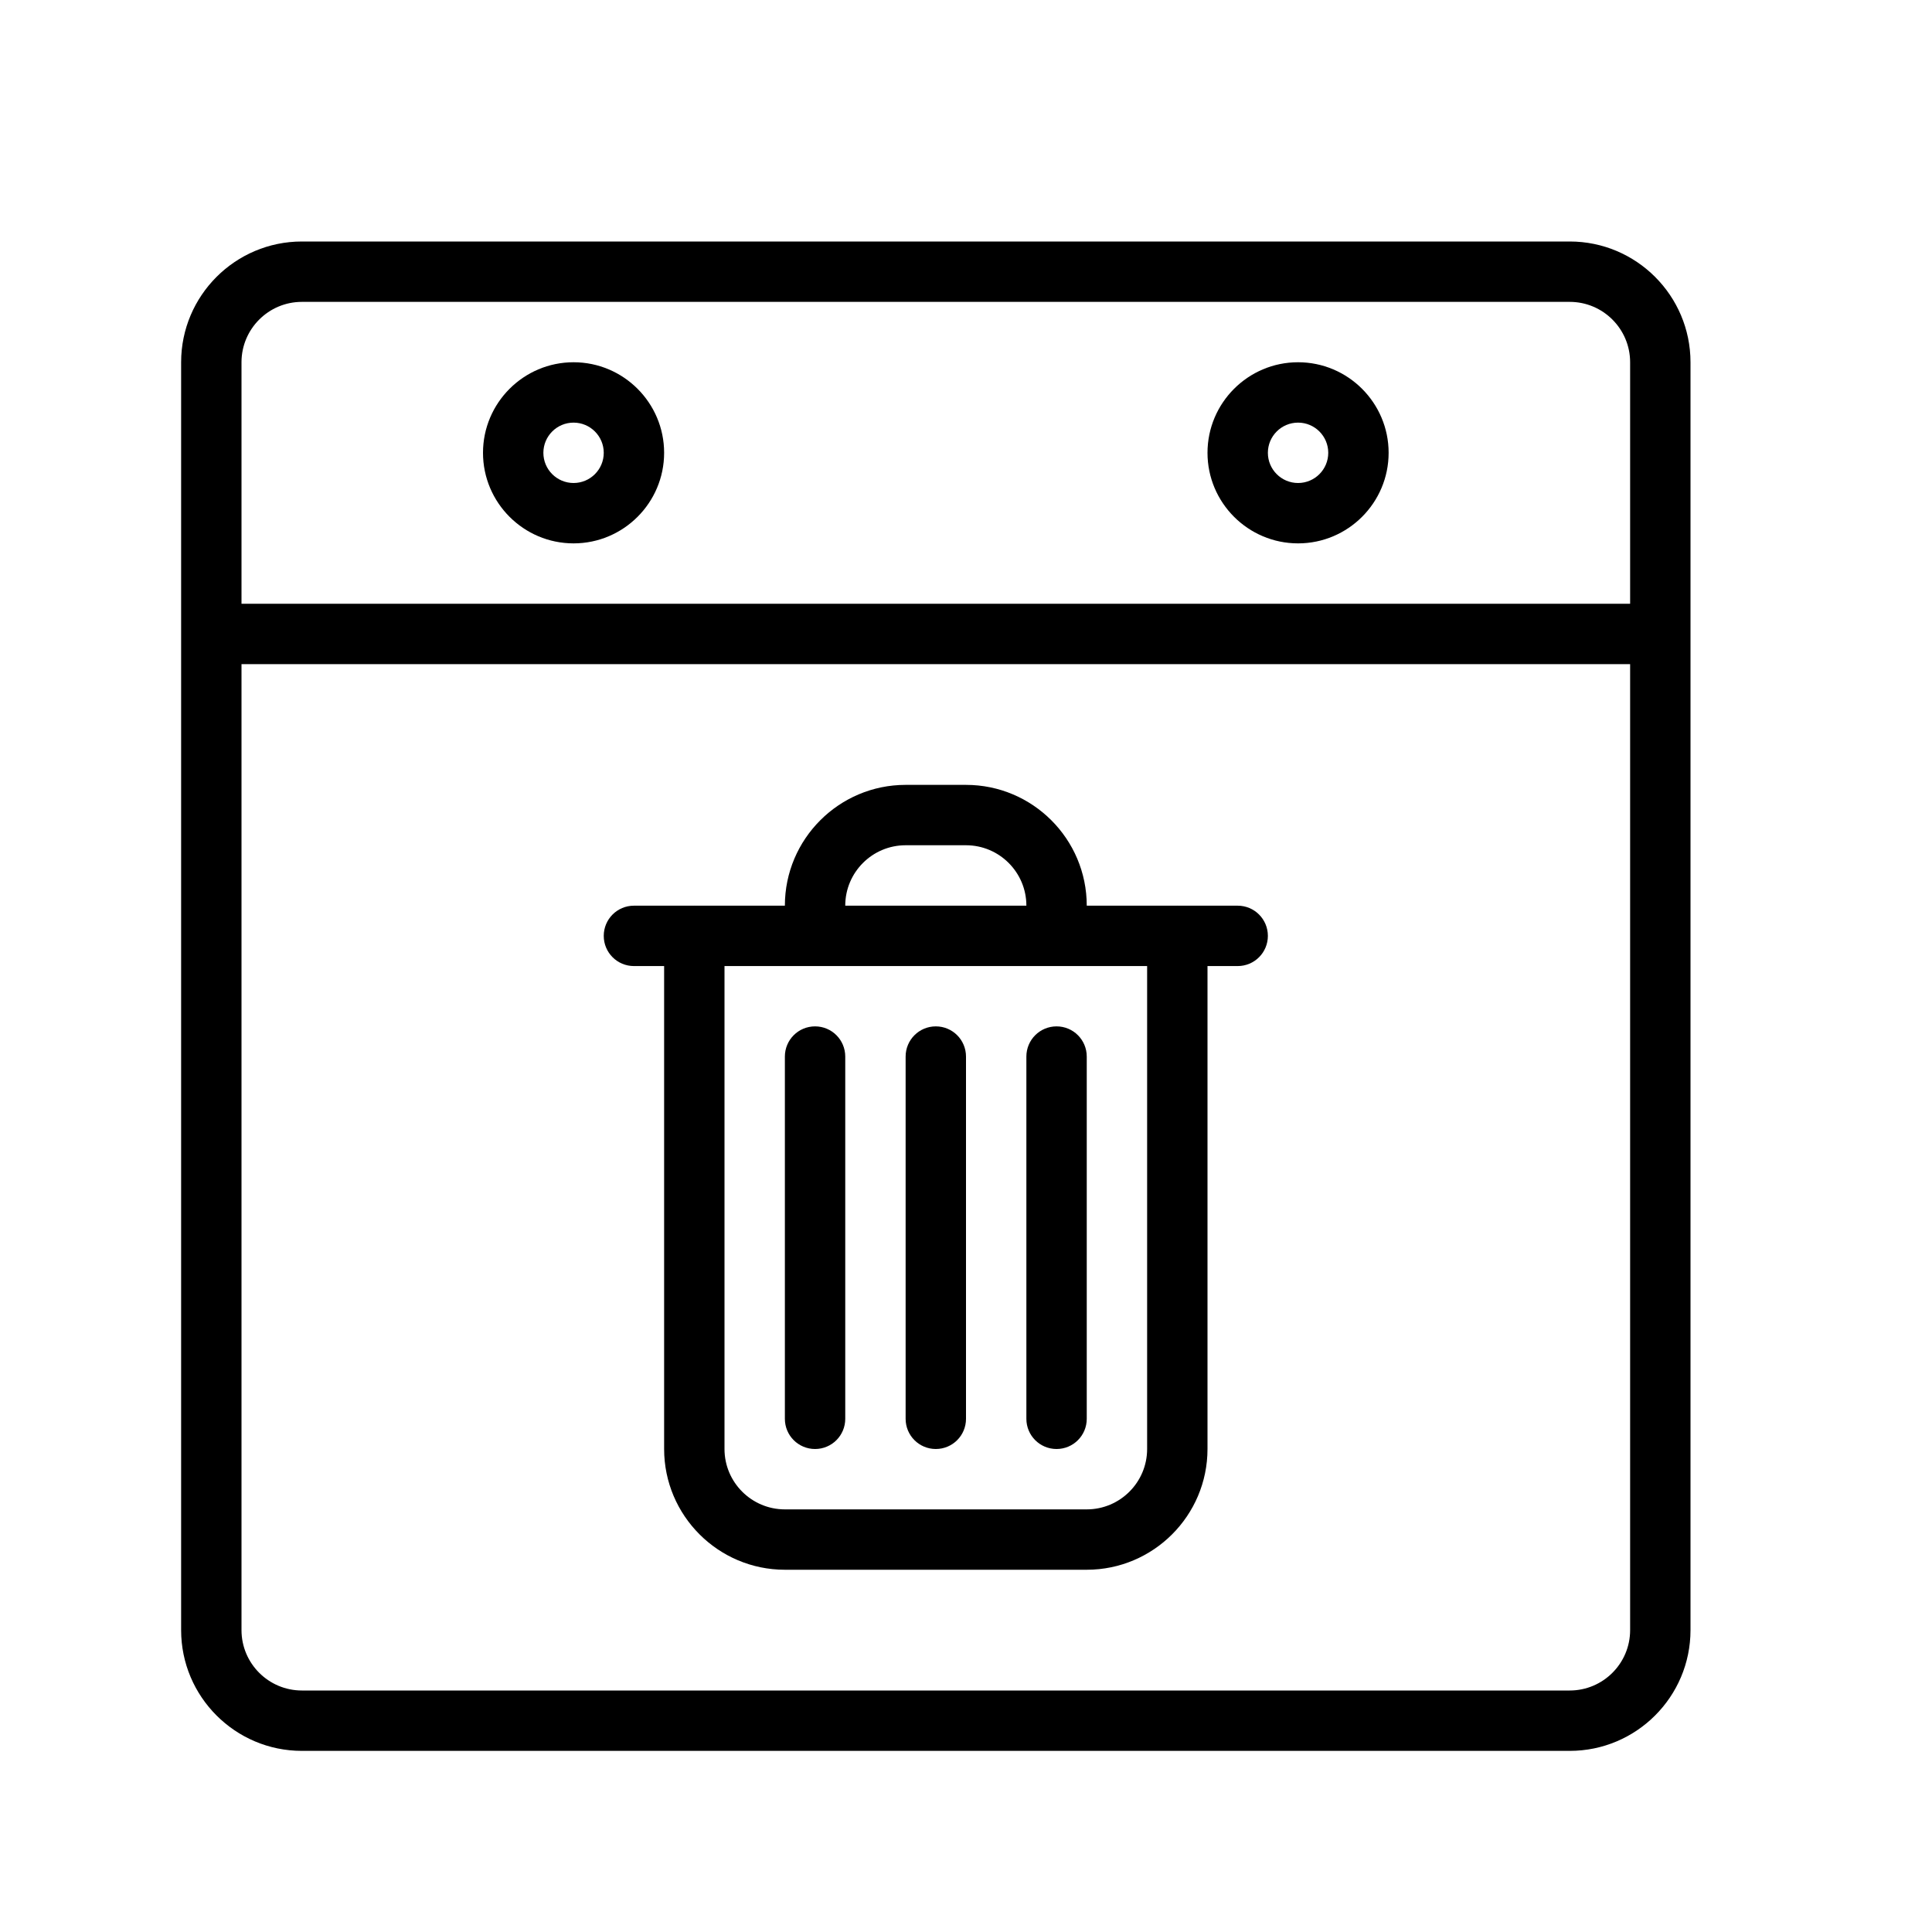<?xml version="1.0" encoding="UTF-8" standalone="no"?>
<svg width="64px" height="64px" viewBox="0 0 64 64" version="1.1" xmlns="http://www.w3.org/2000/svg" xmlns:xlink="http://www.w3.org/1999/xlink">
    <!-- Generator: Sketch 3.7.2 (28276) - http://www.bohemiancoding.com/sketch -->
    <title>tim-calendar-trash</title>
    <desc>Created with Sketch.</desc>
    <defs></defs>
    <g id="64px-Line" stroke="none" stroke-width="1" fill="none" fill-rule="evenodd">
        <g id="tim-calendar-trash"></g>
        <path d="M41,30.002 L39.01,30.002 C39.007,30.002 39.004,30 39,30 C38.996,30 38.994,30.002 38.99,30.002 L36,30.002 L36,30 C36,27.794 34.206,26 32,26 L30,26 C27.794,26 26,27.794 26,30 L26,30.002 L23.01,30.002 C23.007,30.002 23.004,30 23,30 C22.996,30 22.994,30.002 22.99,30.002 L21,30.002 C20.447,30.002 20,30.449 20,31.002 C20,31.555 20.447,32.002 21,32.002 L22,32.002 L22,48 C22,50.206 23.794,52 26,52 L36,52 C38.206,52 40,50.206 40,48 L40,32.002 L41,32.002 C41.553,32.002 42,31.555 42,31.002 C42,30.449 41.553,30.002 41,30.002 L41,30.002 Z M28,30 C28,28.897 28.897,28 30,28 L32,28 C33.103,28 34,28.897 34,30 L34,30.002 L28,30.002 L28,30 L28,30 Z M38,48 C38,49.103 37.103,50 36,50 L26,50 C24.897,50 24,49.103 24,48 L24,32.002 L38,32.002 L38,48 L38,48 Z" id="Shape" fill="#000000"></path>
        <path d="M27,48 C27.553,48 28,47.553 28,47 L28,35 C28,34.447 27.553,34 27,34 C26.447,34 26,34.447 26,35 L26,47 C26,47.553 26.447,48 27,48 L27,48 Z" id="Shape" fill="#000000"></path>
        <path d="M31,48 C31.553,48 32,47.553 32,47 L32,35 C32,34.447 31.553,34 31,34 C30.447,34 30,34.447 30,35 L30,47 C30,47.553 30.447,48 31,48 L31,48 Z" id="Shape" fill="#000000"></path>
        <path d="M35,48 C35.553,48 36,47.553 36,47 L36,35 C36,34.447 35.553,34 35,34 C34.447,34 34,34.447 34,35 L34,47 C34,47.553 34.447,48 35,48 L35,48 Z" id="Shape" fill="#000000"></path>
        <path d="M52,8 L10,8 C7.794,8 6,9.794 6,12 L6,54 C6,56.206 7.794,58 10,58 L52,58 C54.206,58 56,56.206 56,54 L56,12 C56,9.794 54.206,8 52,8 L52,8 Z M10,10 L52,10 C53.103,10 54,10.897 54,12 L54,20 L8,20 L8,12 C8,10.897 8.897,10 10,10 L10,10 Z M52,56 L10,56 C8.897,56 8,55.103 8,54 L8,22 L54,22 L54,54 C54,55.103 53.103,56 52,56 L52,56 Z" id="Shape" fill="#000000"></path>
        <path d="M19,18 C20.654,18 22,16.654 22,15 C22,13.346 20.654,12 19,12 C17.346,12 16,13.346 16,15 C16,16.654 17.346,18 19,18 L19,18 Z M19,14 C19.552,14 20,14.448 20,15 C20,15.552 19.552,16 19,16 C18.448,16 18,15.552 18,15 C18,14.448 18.448,14 19,14 L19,14 Z" id="Shape" fill="#000000"></path>
        <path d="M43,18 C44.654,18 46,16.654 46,15 C46,13.346 44.654,12 43,12 C41.346,12 40,13.346 40,15 C40,16.654 41.346,18 43,18 L43,18 Z M43,14 C43.552,14 44,14.448 44,15 C44,15.552 43.552,16 43,16 C42.448,16 42,15.552 42,15 C42,14.448 42.448,14 43,14 L43,14 Z" id="Shape" fill="#000000"></path>
    </g>
</svg>
